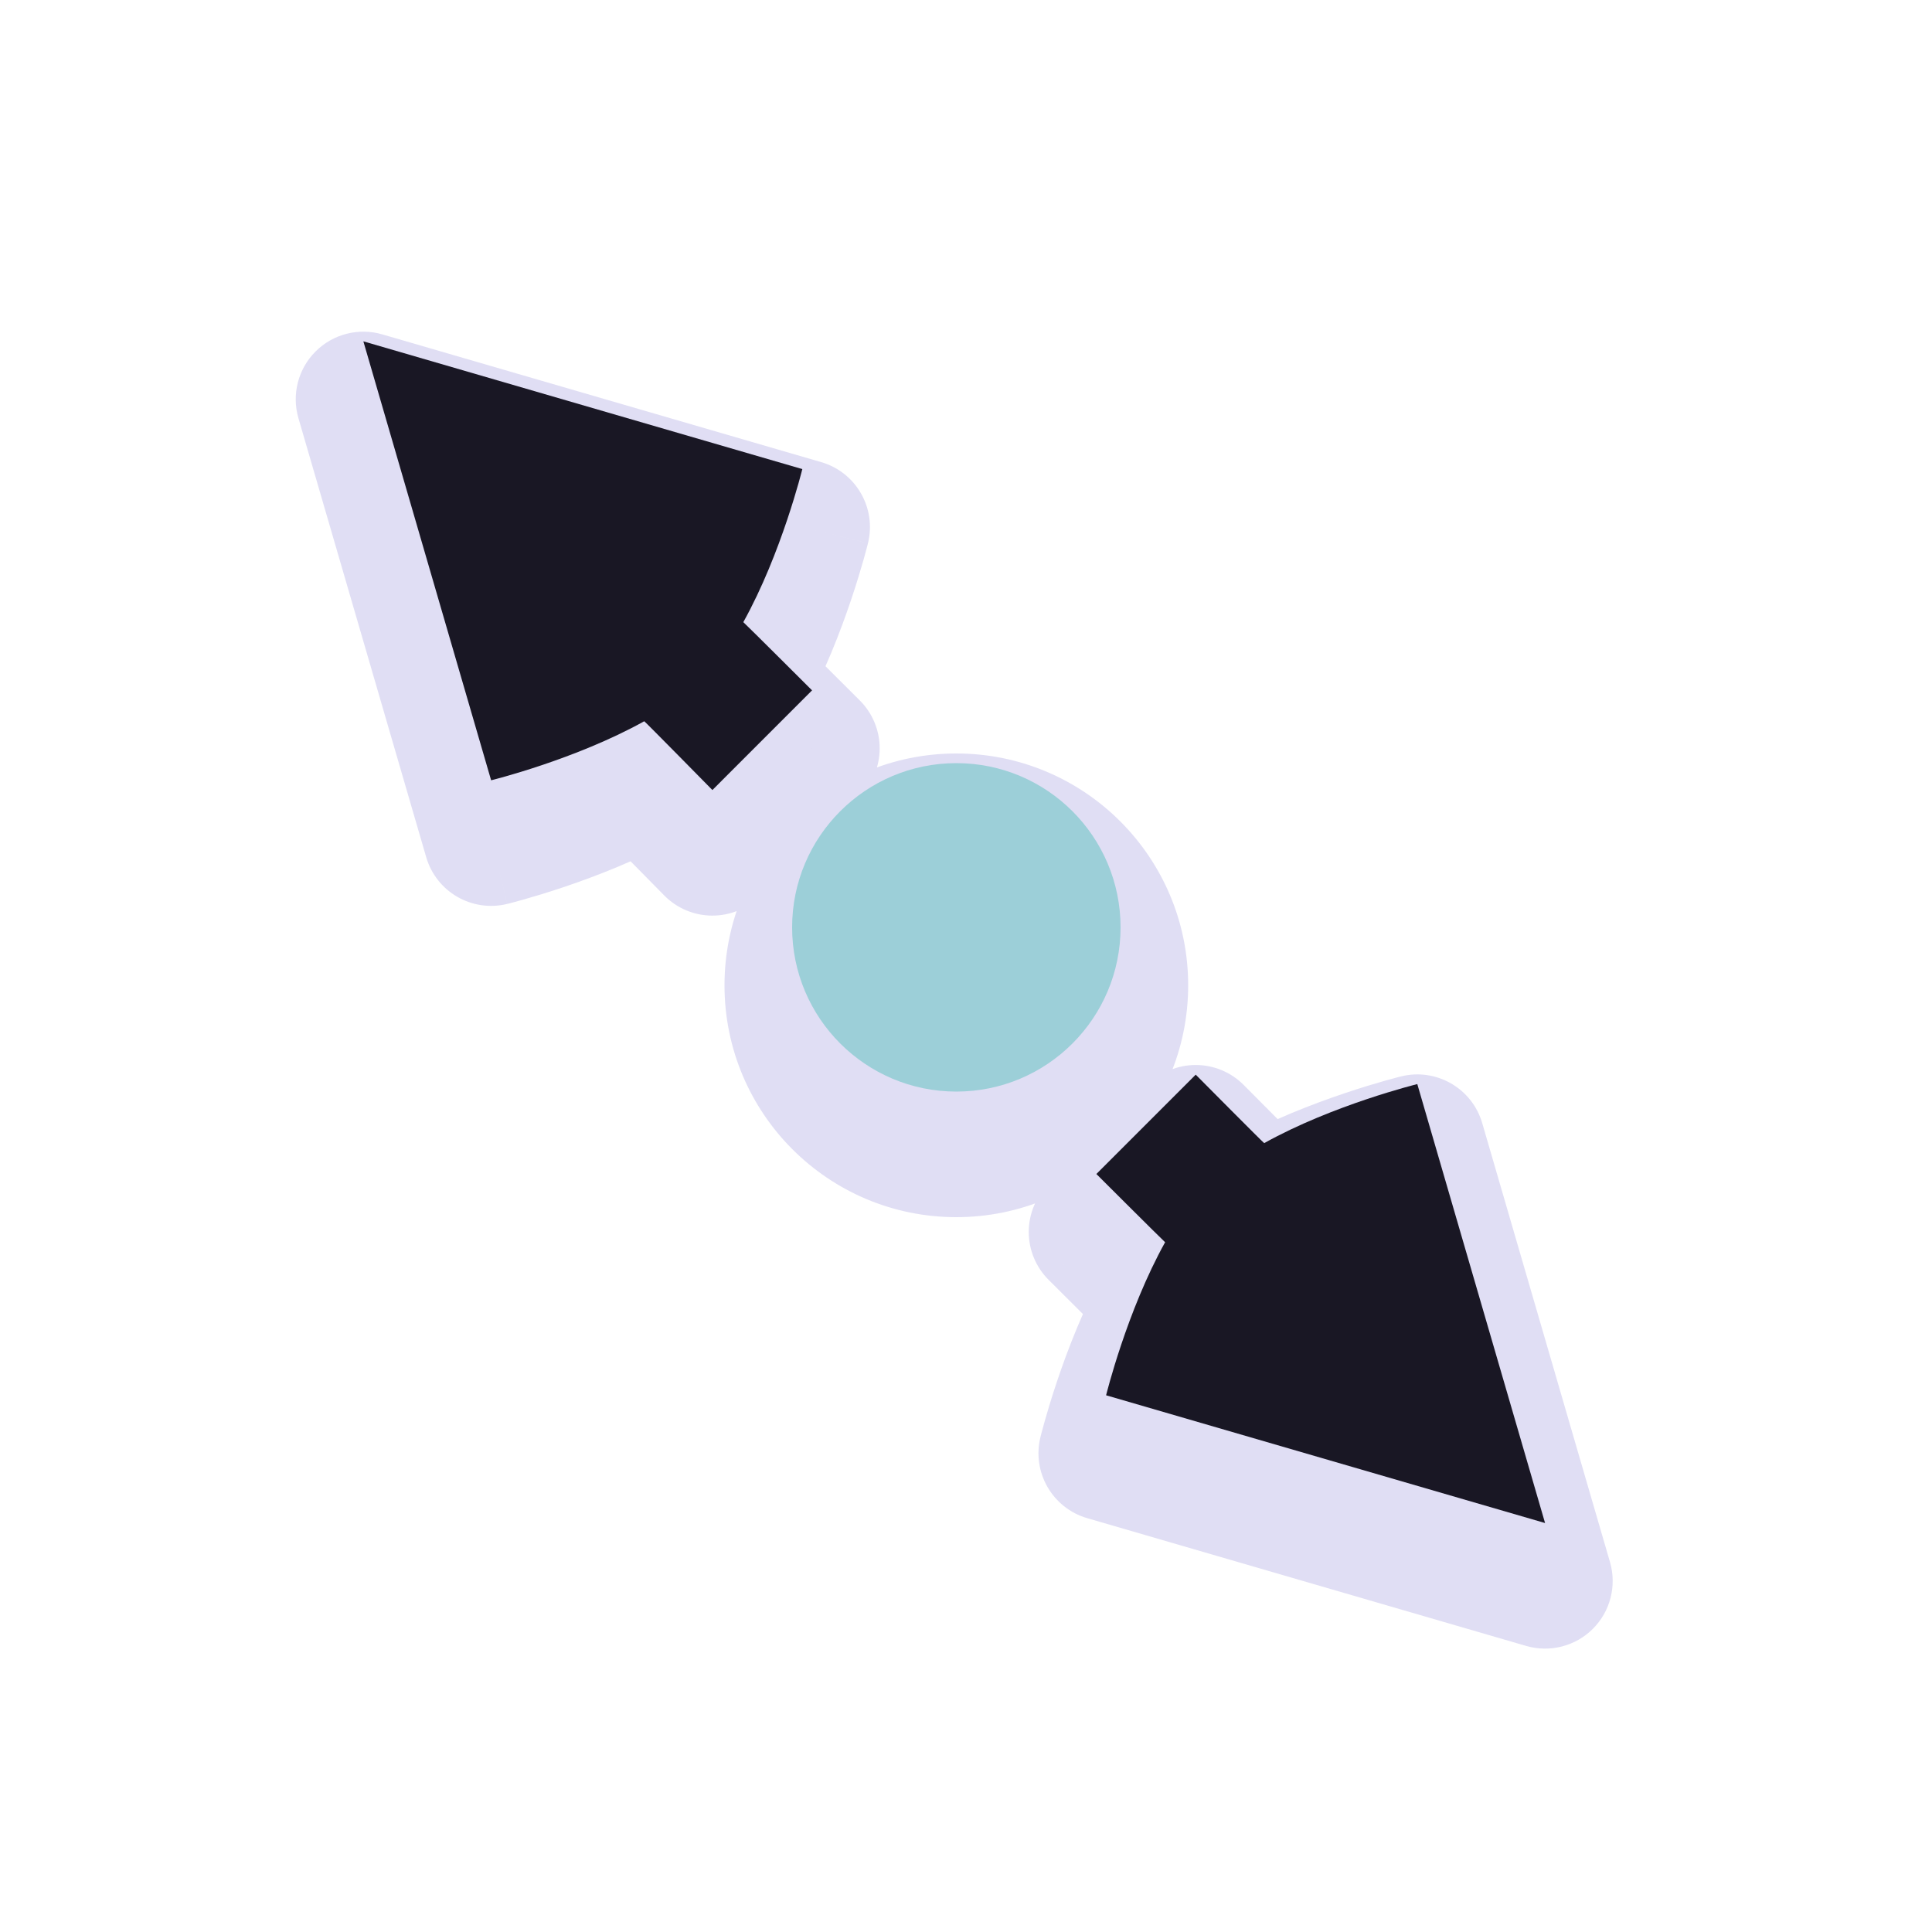 <?xml version="1.0" encoding="UTF-8" standalone="no"?>
<svg
   width="200"
   height="200"
   viewBox="0 0 200 200"
   fill="none"
   version="1.1"
   id="svg11"
   sodipodi:docname="bd_double_arrow.svg"
   inkscape:version="1.3.2 (091e20ef0f, 2023-11-25, custom)"
   xmlns:inkscape="http://www.inkscape.org/namespaces/inkscape"
   xmlns:sodipodi="http://sodipodi.sourceforge.net/DTD/sodipodi-0.dtd"
   xmlns="http://www.w3.org/2000/svg"
   xmlns:svg="http://www.w3.org/2000/svg">
  <sodipodi:namedview
     id="namedview11"
     pagecolor="#505050"
     bordercolor="#eeeeee"
     borderopacity="1"
     inkscape:showpageshadow="0"
     inkscape:pageopacity="0"
     inkscape:pagecheckerboard="0"
     inkscape:deskcolor="#d1d1d1"
     inkscape:zoom="2.015"
     inkscape:cx="100"
     inkscape:cy="100"
     inkscape:window-width="1671"
     inkscape:window-height="691"
     inkscape:window-x="0"
     inkscape:window-y="0"
     inkscape:window-maximized="1"
     inkscape:current-layer="svg11" />
  <g
     filter="url(#filter0_d)"
     id="g7">
    <mask
       id="path-1-outside-1"
       maskUnits="userSpaceOnUse"
       x="29.615"
       y="27.335"
       width="138"
       height="138"
       fill="black">
      <rect
         fill="white"
         x="29.615"
         y="27.335"
         width="138"
         height="138"
         id="rect1" />
      <path
         d="M146.719 112.224L159.945 157.664L114.503 144.439C114.503 144.439 116.647 135.722 120.612 128.596C120.113 128.139 113.496 121.533 113.496 121.533L123.781 111.248C123.781 111.248 130.833 118.356 130.869 118.336C137.996 114.368 146.719 112.224 146.719 112.224Z"
         id="path1" />
      <path
         d="M84.064 71.466L73.747 81.784C73.747 81.784 66.727 74.643 66.691 74.663C59.563 78.631 50.841 80.776 50.841 80.776L37.615 35.335L83.056 48.56C83.056 48.56 80.913 57.278 76.948 64.404C77.447 64.861 84.064 71.466 84.064 71.466Z"
         id="path2" />
      <path
         d="M116 96C116 105.389 108.389 113 99 113C89.611 113 82 105.389 82 96C82 86.611 89.611 79 99 79C108.389 79 116 86.611 116 96Z"
         id="path3" />
    </mask>
    <path
       d="M146.719 112.224L159.945 157.664L114.503 144.439C114.503 144.439 116.647 135.722 120.612 128.596C120.113 128.139 113.496 121.533 113.496 121.533L123.781 111.248C123.781 111.248 130.833 118.356 130.869 118.336C137.996 114.368 146.719 112.224 146.719 112.224Z"
       fill="#E0DEF4"
       id="path4" />
    <path
       d="M84.064 71.466L73.747 81.784C73.747 81.784 66.727 74.643 66.691 74.663C59.563 78.631 50.841 80.776 50.841 80.776L37.615 35.335L83.056 48.56C83.056 48.56 80.913 57.278 76.948 64.404C77.447 64.861 84.064 71.466 84.064 71.466Z"
       fill="#E0DEF4"
       id="path5" />
    <path
       d="M116 96C116 105.389 108.389 113 99 113C89.611 113 82 105.389 82 96C82 86.611 89.611 79 99 79C108.389 79 116 86.611 116 96Z"
       fill="#E0DEF4"
       id="path6" />
    <path
       d="M159.945 157.664L157.988 164.386C160.441 165.099 163.088 164.42 164.894 162.614C166.701 160.808 167.38 158.161 166.666 155.708L159.945 157.664ZM146.719 112.224L153.44 110.267C152.392 106.666 148.69 104.53 145.048 105.426L146.719 112.224ZM114.503 144.439L107.706 142.767C106.81 146.41 108.945 150.112 112.547 151.16L114.503 144.439ZM120.612 128.596L126.729 132C128.305 129.167 127.73 125.623 125.34 123.434L120.612 128.596ZM113.496 121.533L108.546 116.583C107.233 117.897 106.495 119.678 106.496 121.536C106.497 123.393 107.236 125.175 108.55 126.487L113.496 121.533ZM123.781 111.248L128.75 106.318C127.44 104.996 125.656 104.252 123.795 104.248C121.934 104.244 120.147 104.982 118.831 106.298L123.781 111.248ZM130.869 118.336L127.464 112.22L127.464 112.22L130.869 118.336ZM84.064 71.466L89.013 76.416C90.327 75.103 91.065 73.321 91.064 71.463C91.063 69.606 90.324 67.825 89.009 66.513L84.064 71.466ZM73.747 81.784L68.755 86.691C70.064 88.022 71.85 88.776 73.717 88.784C75.584 88.791 77.376 88.053 78.696 86.733L73.747 81.784ZM66.691 74.663L70.095 80.779L70.096 80.779L66.691 74.663ZM50.841 80.776L44.12 82.732C45.168 86.334 48.869 88.469 52.512 87.573L50.841 80.776ZM37.615 35.335L39.571 28.614C37.118 27.9 34.472 28.579 32.665 30.385C30.859 32.191 30.18 34.838 30.894 37.291L37.615 35.335ZM83.056 48.56L89.854 50.232C90.75 46.589 88.614 42.888 85.013 41.839L83.056 48.56ZM76.948 64.404L70.831 61C69.255 63.832 69.829 67.376 72.219 69.565L76.948 64.404ZM166.666 155.708L153.44 110.267L139.998 114.18L153.223 159.621L166.666 155.708ZM112.547 151.16L157.988 164.386L161.901 150.943L116.46 137.718L112.547 151.16ZM114.495 125.192C112.22 129.282 110.534 133.691 109.435 136.96C108.878 138.62 108.453 140.041 108.165 141.059C108.021 141.568 107.91 141.979 107.833 142.27C107.795 142.415 107.765 142.531 107.744 142.615C107.733 142.657 107.725 142.691 107.719 142.716C107.715 142.729 107.713 142.74 107.711 142.748C107.71 142.753 107.709 142.756 107.708 142.759C107.707 142.761 107.707 142.763 107.707 142.764C107.707 142.765 107.706 142.765 107.706 142.766C107.706 142.767 107.706 142.767 114.503 144.439C121.301 146.11 121.301 146.111 121.301 146.112C121.3 146.112 121.3 146.113 121.3 146.113C121.3 146.114 121.3 146.115 121.3 146.115C121.299 146.116 121.299 146.117 121.299 146.117C121.299 146.117 121.3 146.115 121.301 146.111C121.303 146.103 121.307 146.087 121.313 146.063C121.325 146.016 121.345 145.938 121.373 145.831C121.429 145.618 121.517 145.292 121.635 144.872C121.873 144.032 122.232 142.83 122.706 141.419C123.671 138.548 125.039 135.036 126.729 132L114.495 125.192ZM113.496 121.533C108.55 126.487 108.55 126.487 108.551 126.487C108.551 126.487 108.551 126.487 108.551 126.487C108.551 126.487 108.551 126.488 108.552 126.488C108.553 126.489 108.554 126.49 108.555 126.492C108.559 126.495 108.563 126.5 108.57 126.506C108.582 126.519 108.601 126.537 108.625 126.562C108.674 126.61 108.746 126.682 108.837 126.773C109.019 126.955 109.28 127.215 109.595 127.529C110.224 128.156 111.068 128.998 111.929 129.854C113.543 131.461 115.493 133.399 115.884 133.758L125.34 123.434C125.345 123.439 124.977 123.08 124.214 122.325C123.531 121.648 122.662 120.784 121.805 119.931C120.949 119.079 120.108 118.241 119.481 117.616C119.167 117.303 118.907 117.044 118.726 116.862C118.635 116.772 118.564 116.701 118.515 116.653C118.491 116.628 118.473 116.61 118.46 116.598C118.454 116.591 118.449 116.587 118.446 116.583C118.444 116.582 118.443 116.581 118.443 116.58C118.442 116.58 118.442 116.579 118.442 116.579C118.442 116.579 118.442 116.579 118.441 116.579C118.441 116.579 118.441 116.579 113.496 121.533ZM118.446 126.483L128.731 116.198L118.831 106.298L108.546 116.583L118.446 126.483ZM127.464 112.22C128.686 111.685 130.837 111.336 131.687 111.384C132.213 111.466 133.064 111.689 133.392 111.807C133.994 112.039 134.425 112.305 134.562 112.39C134.899 112.599 135.142 112.792 135.198 112.836C135.365 112.968 135.486 113.077 135.505 113.094C135.575 113.156 135.618 113.198 135.604 113.184C135.592 113.172 135.546 113.129 135.454 113.038C135.279 112.866 135.016 112.606 134.686 112.277C134.03 111.624 133.153 110.746 132.271 109.86C131.39 108.975 130.51 108.09 129.85 107.425C129.519 107.093 129.245 106.816 129.052 106.622C128.956 106.525 128.88 106.449 128.829 106.397C128.803 106.371 128.784 106.351 128.77 106.338C128.764 106.331 128.759 106.326 128.755 106.323C128.754 106.321 128.753 106.32 128.752 106.319C128.751 106.319 128.751 106.318 128.751 106.318C128.751 106.318 128.751 106.318 128.751 106.318C128.75 106.318 128.75 106.318 123.781 111.248C118.811 116.178 118.811 116.178 118.811 116.178C118.812 116.178 118.812 116.178 118.812 116.178C118.812 116.178 118.812 116.179 118.813 116.179C118.814 116.18 118.815 116.181 118.817 116.183C118.82 116.186 118.825 116.192 118.832 116.198C118.845 116.212 118.865 116.232 118.891 116.258C118.943 116.31 119.019 116.387 119.116 116.485C119.309 116.679 119.586 116.958 119.917 117.291C120.58 117.959 121.465 118.849 122.352 119.739C123.237 120.628 124.13 121.523 124.806 122.197C125.142 122.531 125.437 122.823 125.654 123.036C125.758 123.138 125.868 123.245 125.963 123.336C126.002 123.373 126.087 123.453 126.186 123.541C126.219 123.571 126.352 123.69 126.526 123.827C126.587 123.875 126.833 124.07 127.172 124.281C127.31 124.367 127.742 124.632 128.345 124.865C128.673 124.983 129.525 125.206 130.051 125.288C130.901 125.336 133.052 124.987 134.274 124.452L127.464 112.22ZM146.719 112.224C145.048 105.426 145.047 105.426 145.046 105.427C145.045 105.427 145.045 105.427 145.044 105.427C145.043 105.427 145.041 105.428 145.04 105.428C145.036 105.429 145.033 105.43 145.028 105.431C145.02 105.433 145.009 105.436 144.996 105.439C144.971 105.445 144.937 105.454 144.895 105.464C144.811 105.486 144.695 105.515 144.55 105.554C144.258 105.63 143.847 105.741 143.338 105.886C142.32 106.174 140.897 106.599 139.237 107.157C135.966 108.256 131.555 109.943 127.464 112.22L134.274 124.452C137.31 122.762 140.824 121.392 143.696 120.427C145.108 119.953 146.311 119.594 147.152 119.356C147.571 119.237 147.897 119.149 148.111 119.093C148.217 119.065 148.296 119.045 148.343 119.033C148.367 119.027 148.383 119.023 148.391 119.021C148.395 119.02 148.397 119.02 148.397 119.02C148.397 119.02 148.396 119.02 148.395 119.02C148.395 119.02 148.394 119.02 148.393 119.02C148.393 119.021 148.392 119.021 148.392 119.021C148.391 119.021 148.39 119.021 146.719 112.224ZM70.096 80.779C68.87 81.315 66.712 81.663 65.858 81.614C65.33 81.53 64.475 81.303 64.146 81.184C63.543 80.949 63.111 80.681 62.974 80.595C62.637 80.383 62.394 80.189 62.338 80.144C62.171 80.012 62.05 79.902 62.031 79.885C61.962 79.822 61.918 79.78 61.933 79.794C61.945 79.806 61.99 79.85 62.082 79.94C62.256 80.113 62.518 80.374 62.846 80.705C63.499 81.361 64.372 82.243 65.25 83.133C66.127 84.022 67.003 84.911 67.661 85.579C67.989 85.913 68.263 86.191 68.455 86.386C68.55 86.483 68.626 86.559 68.677 86.611C68.702 86.637 68.722 86.657 68.735 86.671C68.742 86.677 68.747 86.683 68.75 86.686C68.752 86.688 68.753 86.689 68.754 86.69C68.754 86.69 68.754 86.69 68.755 86.691C68.755 86.691 68.755 86.691 68.755 86.691C68.755 86.691 68.755 86.691 73.747 81.784C78.739 76.876 78.739 76.876 78.738 76.876C78.738 76.876 78.738 76.876 78.738 76.876C78.738 76.876 78.738 76.875 78.737 76.875C78.736 76.874 78.735 76.873 78.733 76.871C78.73 76.868 78.725 76.862 78.718 76.856C78.705 76.842 78.685 76.822 78.659 76.795C78.607 76.743 78.532 76.666 78.435 76.568C78.243 76.372 77.968 76.093 77.638 75.758C76.978 75.087 76.097 74.193 75.214 73.299C74.333 72.406 73.444 71.507 72.771 70.83C72.436 70.494 72.143 70.2 71.927 69.987C71.823 69.884 71.714 69.777 71.619 69.686C71.58 69.648 71.495 69.567 71.397 69.479C71.363 69.449 71.231 69.33 71.057 69.191C70.996 69.143 70.751 68.946 70.411 68.734C70.273 68.647 69.841 68.378 69.237 68.142C68.907 68.023 68.052 67.797 67.523 67.713C66.67 67.663 64.511 68.011 63.286 68.547L70.096 80.779ZM50.841 80.776C52.512 87.573 52.513 87.573 52.514 87.573C52.514 87.573 52.515 87.573 52.516 87.572C52.517 87.572 52.519 87.572 52.52 87.571C52.523 87.57 52.527 87.57 52.531 87.569C52.54 87.566 52.55 87.564 52.563 87.561C52.589 87.554 52.623 87.546 52.664 87.535C52.748 87.514 52.864 87.484 53.01 87.446C53.301 87.369 53.712 87.258 54.222 87.114C55.24 86.826 56.662 86.401 58.323 85.843C61.594 84.744 66.005 83.057 70.095 80.779L63.286 68.547C60.249 70.238 56.735 71.607 53.863 72.572C52.452 73.046 51.249 73.405 50.408 73.643C49.989 73.762 49.662 73.85 49.449 73.906C49.342 73.934 49.264 73.954 49.216 73.966C49.193 73.972 49.177 73.976 49.169 73.978C49.165 73.979 49.163 73.98 49.163 73.98C49.163 73.98 49.163 73.98 49.165 73.979C49.165 73.979 49.166 73.979 49.167 73.979C49.167 73.979 49.168 73.979 49.168 73.979C49.169 73.978 49.169 73.978 50.841 80.776ZM30.894 37.291L44.12 82.732L57.562 78.82L44.336 33.379L30.894 37.291ZM85.013 41.839L39.571 28.614L35.659 42.056L81.1 55.282L85.013 41.839ZM83.064 67.807C85.34 63.718 87.026 59.309 88.124 56.039C88.682 54.38 89.107 52.958 89.395 51.941C89.539 51.431 89.65 51.021 89.726 50.73C89.764 50.584 89.794 50.468 89.816 50.384C89.826 50.342 89.835 50.309 89.841 50.283C89.844 50.27 89.847 50.26 89.849 50.251C89.85 50.247 89.851 50.243 89.852 50.24C89.852 50.238 89.853 50.237 89.853 50.236C89.853 50.235 89.853 50.234 89.853 50.234C89.854 50.233 89.854 50.232 83.056 48.56C76.259 46.889 76.259 46.888 76.259 46.888C76.259 46.887 76.259 46.887 76.26 46.886C76.26 46.886 76.26 46.885 76.26 46.884C76.26 46.883 76.26 46.883 76.26 46.883C76.26 46.883 76.26 46.885 76.259 46.888C76.257 46.896 76.253 46.912 76.247 46.936C76.235 46.983 76.215 47.062 76.187 47.168C76.131 47.382 76.043 47.708 75.924 48.127C75.686 48.967 75.327 50.17 74.853 51.58C73.889 54.451 72.52 57.964 70.831 61L83.064 67.807ZM84.064 71.466C89.009 66.513 89.009 66.513 89.009 66.512C89.009 66.512 89.009 66.512 89.009 66.512C89.009 66.512 89.008 66.512 89.008 66.511C89.007 66.51 89.006 66.509 89.004 66.508C89.001 66.504 88.996 66.5 88.99 66.493C88.977 66.481 88.959 66.462 88.934 66.438C88.885 66.389 88.814 66.318 88.723 66.227C88.54 66.045 88.28 65.784 87.965 65.471C87.336 64.843 86.491 64.002 85.631 63.145C84.017 61.538 82.067 59.6 81.676 59.242L72.219 69.565C72.214 69.561 72.582 69.919 73.345 70.675C74.029 71.352 74.898 72.215 75.755 73.068C76.611 73.92 77.452 74.758 78.079 75.384C78.393 75.697 78.653 75.956 78.834 76.137C78.925 76.228 78.996 76.298 79.044 76.347C79.069 76.371 79.087 76.389 79.1 76.402C79.106 76.408 79.111 76.413 79.114 76.416C79.115 76.417 79.116 76.419 79.117 76.419C79.118 76.42 79.118 76.42 79.118 76.42C79.118 76.42 79.118 76.42 79.118 76.421C79.118 76.421 79.118 76.421 84.064 71.466ZM79.114 66.517L68.797 76.834L78.696 86.733L89.013 76.416L79.114 66.517ZM109 96C109 101.523 104.523 106 99 106V120C112.255 120 123 109.255 123 96H109ZM99 106C93.477 106 89 101.523 89 96H75C75 109.255 85.745 120 99 120V106ZM89 96C89 90.477 93.477 86 99 86V72C85.745 72 75 82.745 75 96H89ZM99 86C104.523 86 109 90.477 109 96H123C123 82.745 112.255 72 99 72V86Z"
       fill="#E0DEF4"
       mask="url(#path-1-outside-1)"
       id="path7" />
  </g>
  <path
     d="M146.719 112.224L159.945 157.664L114.503 144.439C114.503 144.439 116.647 135.722 120.612 128.596C120.113 128.139 113.496 121.533 113.496 121.533L123.781 111.248C123.781 111.248 130.833 118.356 130.869 118.336C137.996 114.368 146.719 112.224 146.719 112.224Z"
     fill="#191724"
     id="path8" />
  <path
     d="M84.064 71.466L73.747 81.784C73.747 81.784 66.727 74.643 66.691 74.663C59.563 78.631 50.841 80.776 50.841 80.776L37.615 35.335L83.056 48.56C83.056 48.56 80.913 57.278 76.948 64.404C77.447 64.861 84.064 71.466 84.064 71.466Z"
     fill="#191724"
     id="path9" />
  <circle
     cx="99"
     cy="96"
     r="17"
     fill="#18A0FB"
     id="circle9"
     style="fill:#9ccfd8;fill-opacity:1" />
  <defs
     id="defs11">
    <filter
       id="filter0_d"
       x="26.615"
       y="28.335"
       width="144.33"
       height="146.33"
       filterUnits="userSpaceOnUse"
       color-interpolation-filters="sRGB">
      <feFlood
         flood-opacity="0"
         result="BackgroundImageFix"
         id="feFlood9" />
      <feColorMatrix
         in="SourceAlpha"
         type="matrix"
         values="0 0 0 0 0 0 0 0 0 0 0 0 0 0 0 0 0 0 127 0"
         id="feColorMatrix9" />
      <feOffset
         dy="6"
         id="feOffset9" />
      <feGaussianBlur
         stdDeviation="2"
         id="feGaussianBlur9" />
      <feColorMatrix
         type="matrix"
         values="0 0 0 0 0 0 0 0 0 0 0 0 0 0 0 0 0 0 0.25 0"
         id="feColorMatrix10" />
      <feBlend
         mode="normal"
         in2="BackgroundImageFix"
         result="effect1_dropShadow"
         id="feBlend10" />
      <feBlend
         mode="normal"
         in="SourceGraphic"
         in2="effect1_dropShadow"
         result="shape"
         id="feBlend11" />
    </filter>
  </defs>
</svg>
